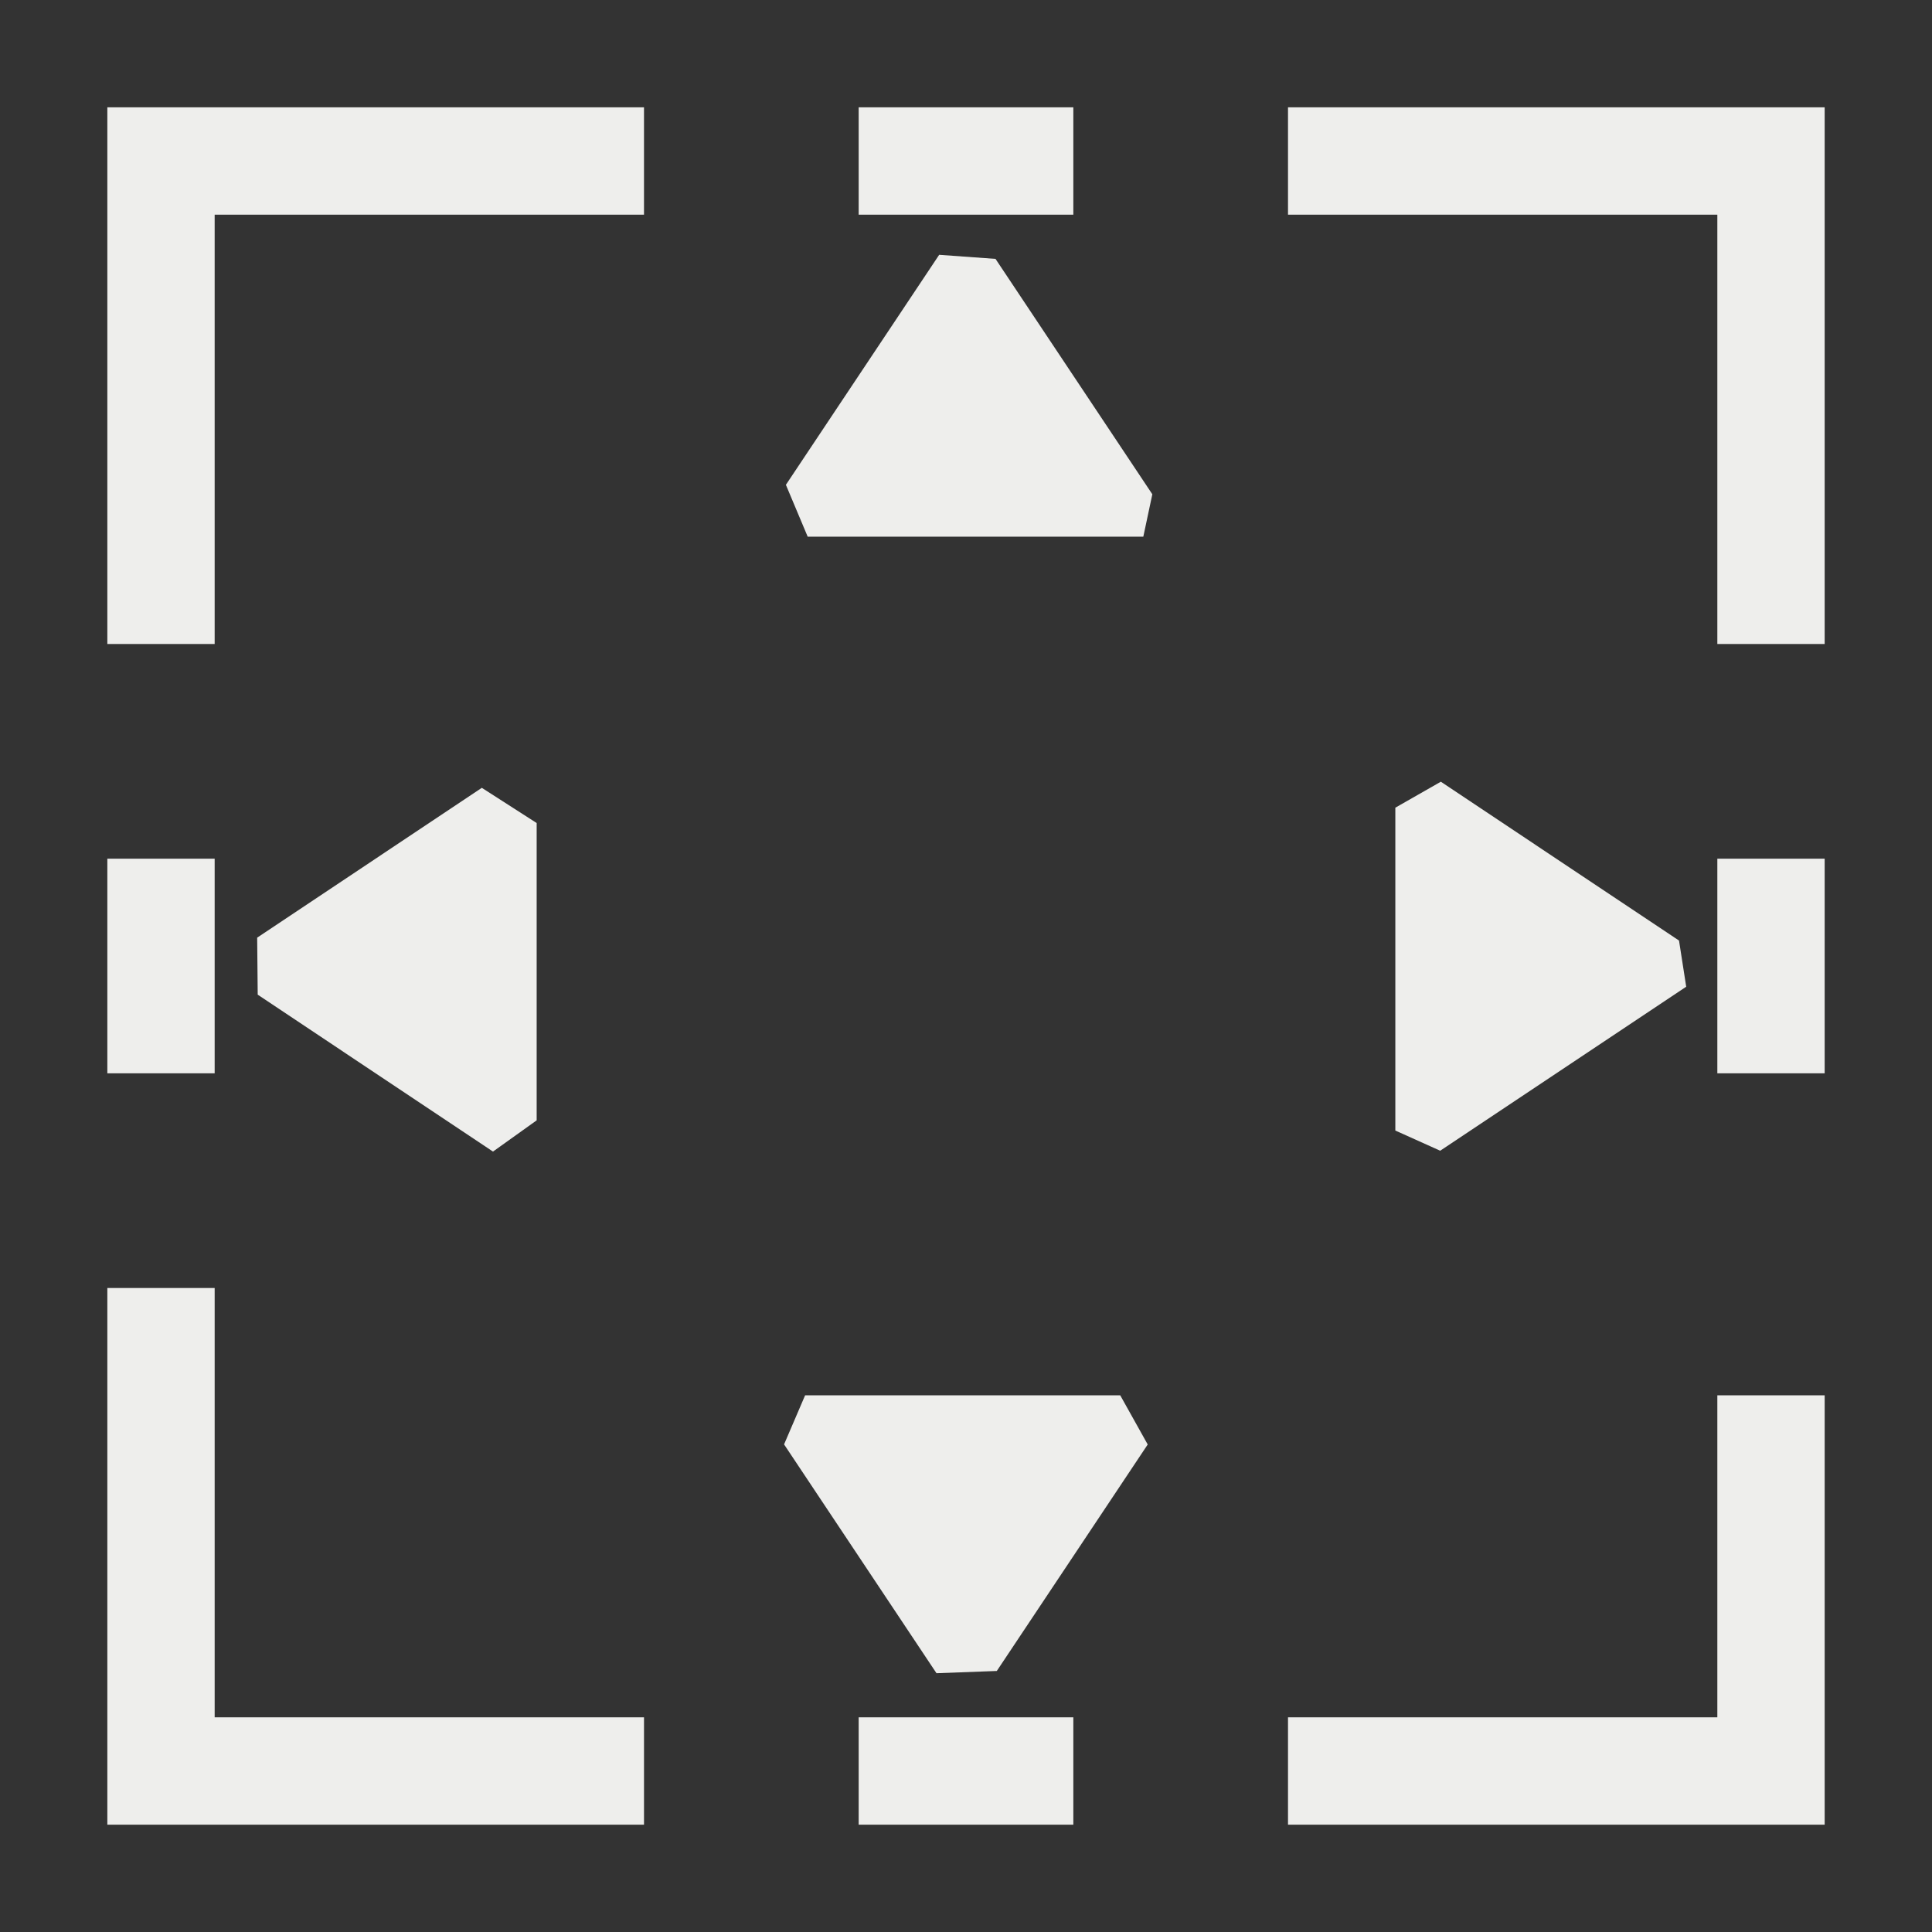 <?xml version="1.0" encoding="UTF-8" standalone="no"?>
<svg
   width="18"
   height="18"
   version="1.1"
   id="svg9"
   sodipodi:docname="snap-bounding-box-midpoints.svg"
   inkscape:version="1.1.2 (0a00cf5339, 2022-02-04)"
   xmlns:inkscape="http://www.inkscape.org/namespaces/inkscape"
   xmlns:sodipodi="http://sodipodi.sourceforge.net/DTD/sodipodi-0.dtd"
   xmlns="http://www.w3.org/2000/svg"
   xmlns:svg="http://www.w3.org/2000/svg">
  <rect width="100%" height="100%" fill="#333333" stroke="none"/>
  <sodipodi:namedview
     id="namedview11"
     pagecolor="#000000"
     bordercolor="#666666"
     borderopacity="1.0"
     inkscape:pageshadow="2"
     inkscape:pageopacity="0"
     inkscape:pagecheckerboard="0"
     showgrid="false"
     inkscape:zoom="41.888889"
     inkscape:cx="8.9880637"
     inkscape:cy="9"
     inkscape:window-width="1770"
     inkscape:window-height="966"
     inkscape:window-x="0"
     inkscape:window-y="29"
     inkscape:window-maximized="1"
     inkscape:current-layer="g7" />
  <defs
     id="defs3">
    <style
       id="current-color-scheme"
       type="text/css">
   .ColorScheme-Text { color:#eeeeec; } .ColorScheme-Highlight { color:#367bf0; } .ColorScheme-NeutralText { color:#ffcc44; } .ColorScheme-PositiveText { color:#3db47e; } .ColorScheme-NegativeText { color:#dd4747; }
  </style>
  </defs>
  <g
     transform="translate(1,1)"
     id="g7">
    <path
       style="fill:currentColor"
       class="ColorScheme-Text"
       d="m 3.593,9.729 v 0 L 1.401,8.267 1.396,7.736 v 0 L 3.489,6.34 v 0 L 4,6.668 V 9.438 Z m 8.825,-0.008 v 0 l 2.292,-1.528 -0.067,-0.43 v 0 L 12.424,6.283 v 0 L 12,6.525 v 3.008 z m -4.693,4.868 0.562,-0.021 1.406,-2.11 v 0 L 9.437,12 H 6.501 l -0.196,0.457 v 0 z M 7.75,1.374 8.275,1.412 9.736,3.605 9.652,4 V 4 H 6.525 V 4 L 6.322,3.517 Z M 15,7 h 1 V 9 H 15 Z M 0,7 H 1 V 9 H 0 Z m 7,8 h 2 v 1 H 7 Z M 7,0 H 9 V 1 H 7 Z M 0,16 v -5 h 1 v 4 h 4 v 1 z m 16,0 v -4 h -1 v 3 h -4 v 1 z M 16,0 V 5 H 15 V 1 H 11 V 0 Z M 0,0 V 5 H 1 V 1 H 5 V 0 Z"
       id="path5"
       sodipodi:nodetypes="cccccccccccccccccccccccccccccccccccccccccccccccccccccccccccccccccccccccccccccccccccccc" />
  </g>
</svg>
